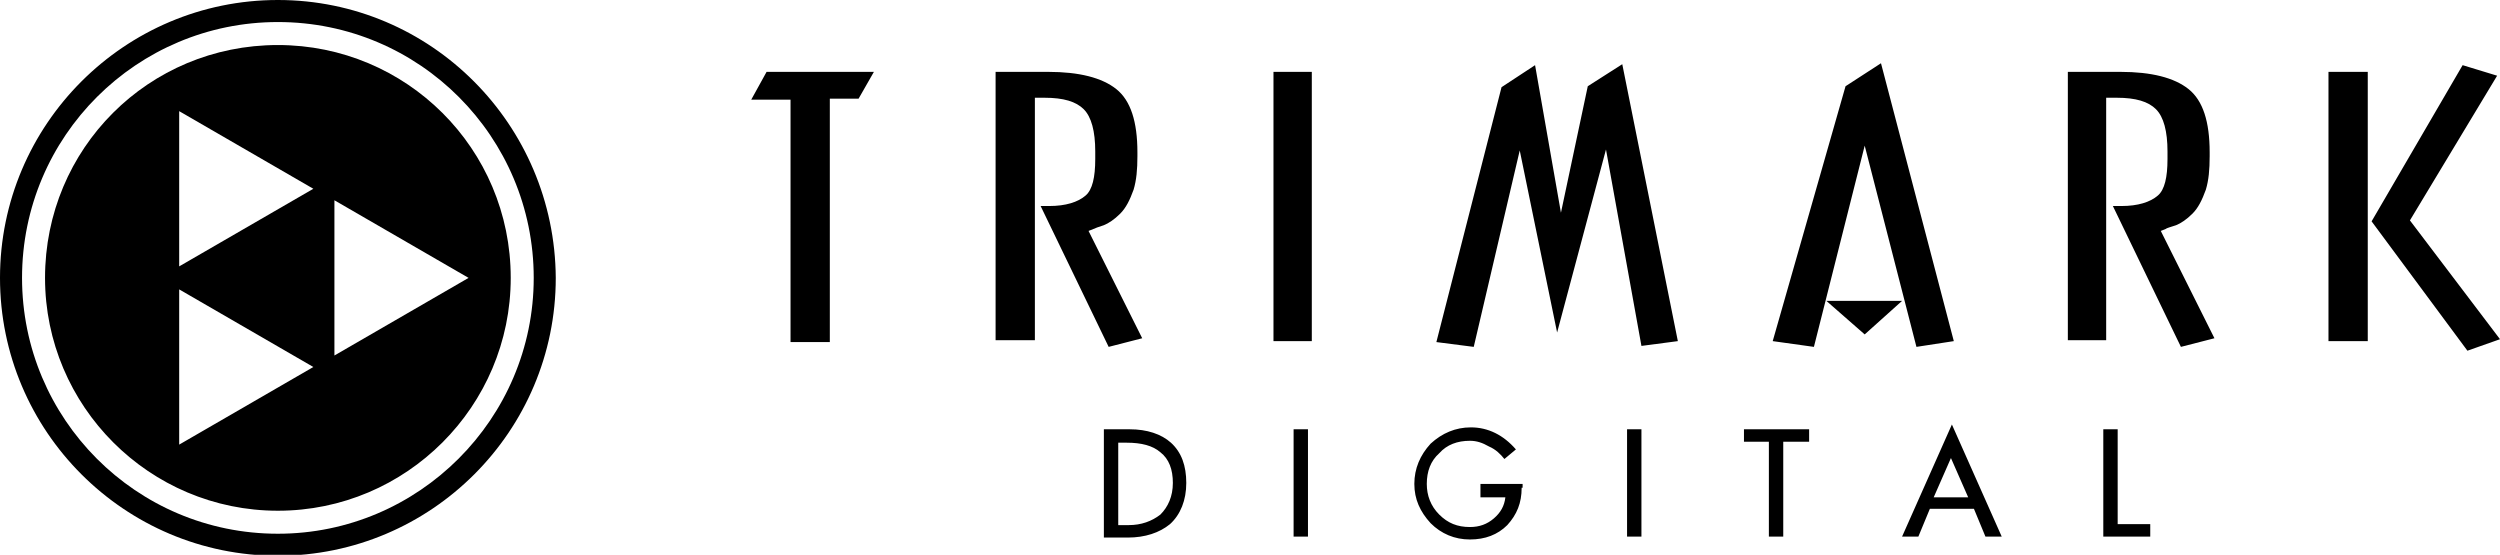 <svg xmlns="http://www.w3.org/2000/svg" viewBox="0 0 260.9 57.9"><path d="M86.6 10.4v25.3h-4.1V10.4h-4.1L80 7.5h11.2l-1.6 2.8h-3zM114.1 23.9l-.5.2 5.6 11.2-3.5.9-7.1-14.7h.9c1.7 0 3-.4 3.8-1.1.7-.6 1-1.9 1-3.8v-.8c0-2.1-.4-3.6-1.2-4.4-.8-.8-2.1-1.2-4.1-1.2h-1v25.3h-4.1v-28h5.5c3.2 0 5.6.6 7.1 1.8 1.5 1.2 2.2 3.4 2.2 6.6v.4c0 1.4-.1 2.5-.4 3.5-.4 1.1-.8 1.9-1.4 2.5-.6.6-1.2 1-1.7 1.2-.6.2-.9.3-1.1.4zM132.9 7.5h4v28.1h-4V7.5zM162.5 34.7l-3.9-19-4.8 20.5-3.9-.5 6.8-26.6 3.5-2.3 2.7 15.4L165.7 9l3.6-2.3 5.8 28.9-3.8.5-3.7-20.5-5.1 19.1zM194.6 15.2l-5.3 21-4.3-.6L192.6 9l3.7-2.4 7.6 29-3.9.6z"/><path d="M194.6 34.9l-4-3.5h7.9zM226 23.9l-.5.2 5.6 11.2-3.5.9-7.1-14.7h.9c1.7 0 3-.4 3.8-1.1.7-.6 1-1.9 1-3.8v-.8c0-2.1-.4-3.6-1.2-4.4-.8-.8-2.1-1.2-4.1-1.2h-1.1v25.3h-4v-28h5.5c3.2 0 5.6.6 7.1 1.8 1.5 1.2 2.2 3.4 2.2 6.6v.4c0 1.4-.1 2.5-.4 3.5-.4 1.1-.8 1.9-1.4 2.5-.6.6-1.2 1-1.7 1.2-.6.2-1 .3-1.1.4zM243 35.6V7.5h4.1v28.1H243zm14.5 1l-10-13.5L257 6.8l3.6 1.1-9.1 15.1 9.4 12.4-3.4 1.2zM29 0C13 0 0 13 0 29s13 29 29 29 29-13 29-29C57.9 13 45 0 29 0zm0 55.7c-14.8 0-26.7-12-26.7-26.7 0-14.8 12-26.7 26.7-26.7 14.8 0 26.7 12 26.7 26.7S43.7 55.7 29 55.7z"/><path d="M29 4.7C15.5 4.7 4.7 15.5 4.7 29c0 13.4 10.9 24.3 24.3 24.3S53.3 42.4 53.3 29C53.3 15.5 42.4 4.7 29 4.7zm-10.3 6.9l14 8.1-14 8.1V11.6zm0 34.8V30.2l14 8.1-14 8.1zm16.2-9.3V20.9l14 8.1-14 8.1zM123.8 50.4c0 1.8-.6 3.3-1.7 4.3-1.1.9-2.6 1.4-4.4 1.4h-2.5V44.8h2.7c1.8 0 3.3.5 4.3 1.4 1.1 1 1.6 2.4 1.6 4.2zm-1.4 0c0-1.4-.4-2.5-1.3-3.2-.8-.7-2-1-3.5-1h-.9v8.6h1.1c1.3 0 2.4-.4 3.3-1.1.8-.8 1.3-1.9 1.3-3.3zM136.5 56H135V44.8h1.5V56zM158.8 50.9c0 1.6-.5 2.8-1.5 3.9-1 1-2.3 1.5-3.9 1.5s-3-.6-4.1-1.7c-1.1-1.2-1.7-2.5-1.7-4.1 0-1.6.6-3 1.7-4.2 1.2-1.1 2.6-1.7 4.2-1.7 1.8 0 3.4.8 4.7 2.3l-1.2 1c-.4-.5-.9-1-1.6-1.3-.7-.4-1.3-.6-2-.6-1.3 0-2.4.4-3.2 1.3-.9.8-1.3 1.9-1.3 3.2 0 1.2.4 2.3 1.3 3.2.9.9 1.9 1.3 3.2 1.3 1 0 1.8-.3 2.5-.9.7-.6 1.1-1.3 1.2-2.2h-2.6v-1.4h4.4v.4zM171.3 56h-1.5V44.8h1.5V56zM188.8 46.1h-2.7V56h-1.5v-9.9H182v-1.3h6.8v1.3zM208.9 56h-1.7l-1.2-2.9h-4.6l-1.2 2.9h-1.7l5.2-11.7 5.2 11.7zm-3.5-4.1l-1.8-4.1-1.8 4.1h3.6zM224.4 56h-4.9V44.8h1.5v9.9h3.4V56z"/></svg>